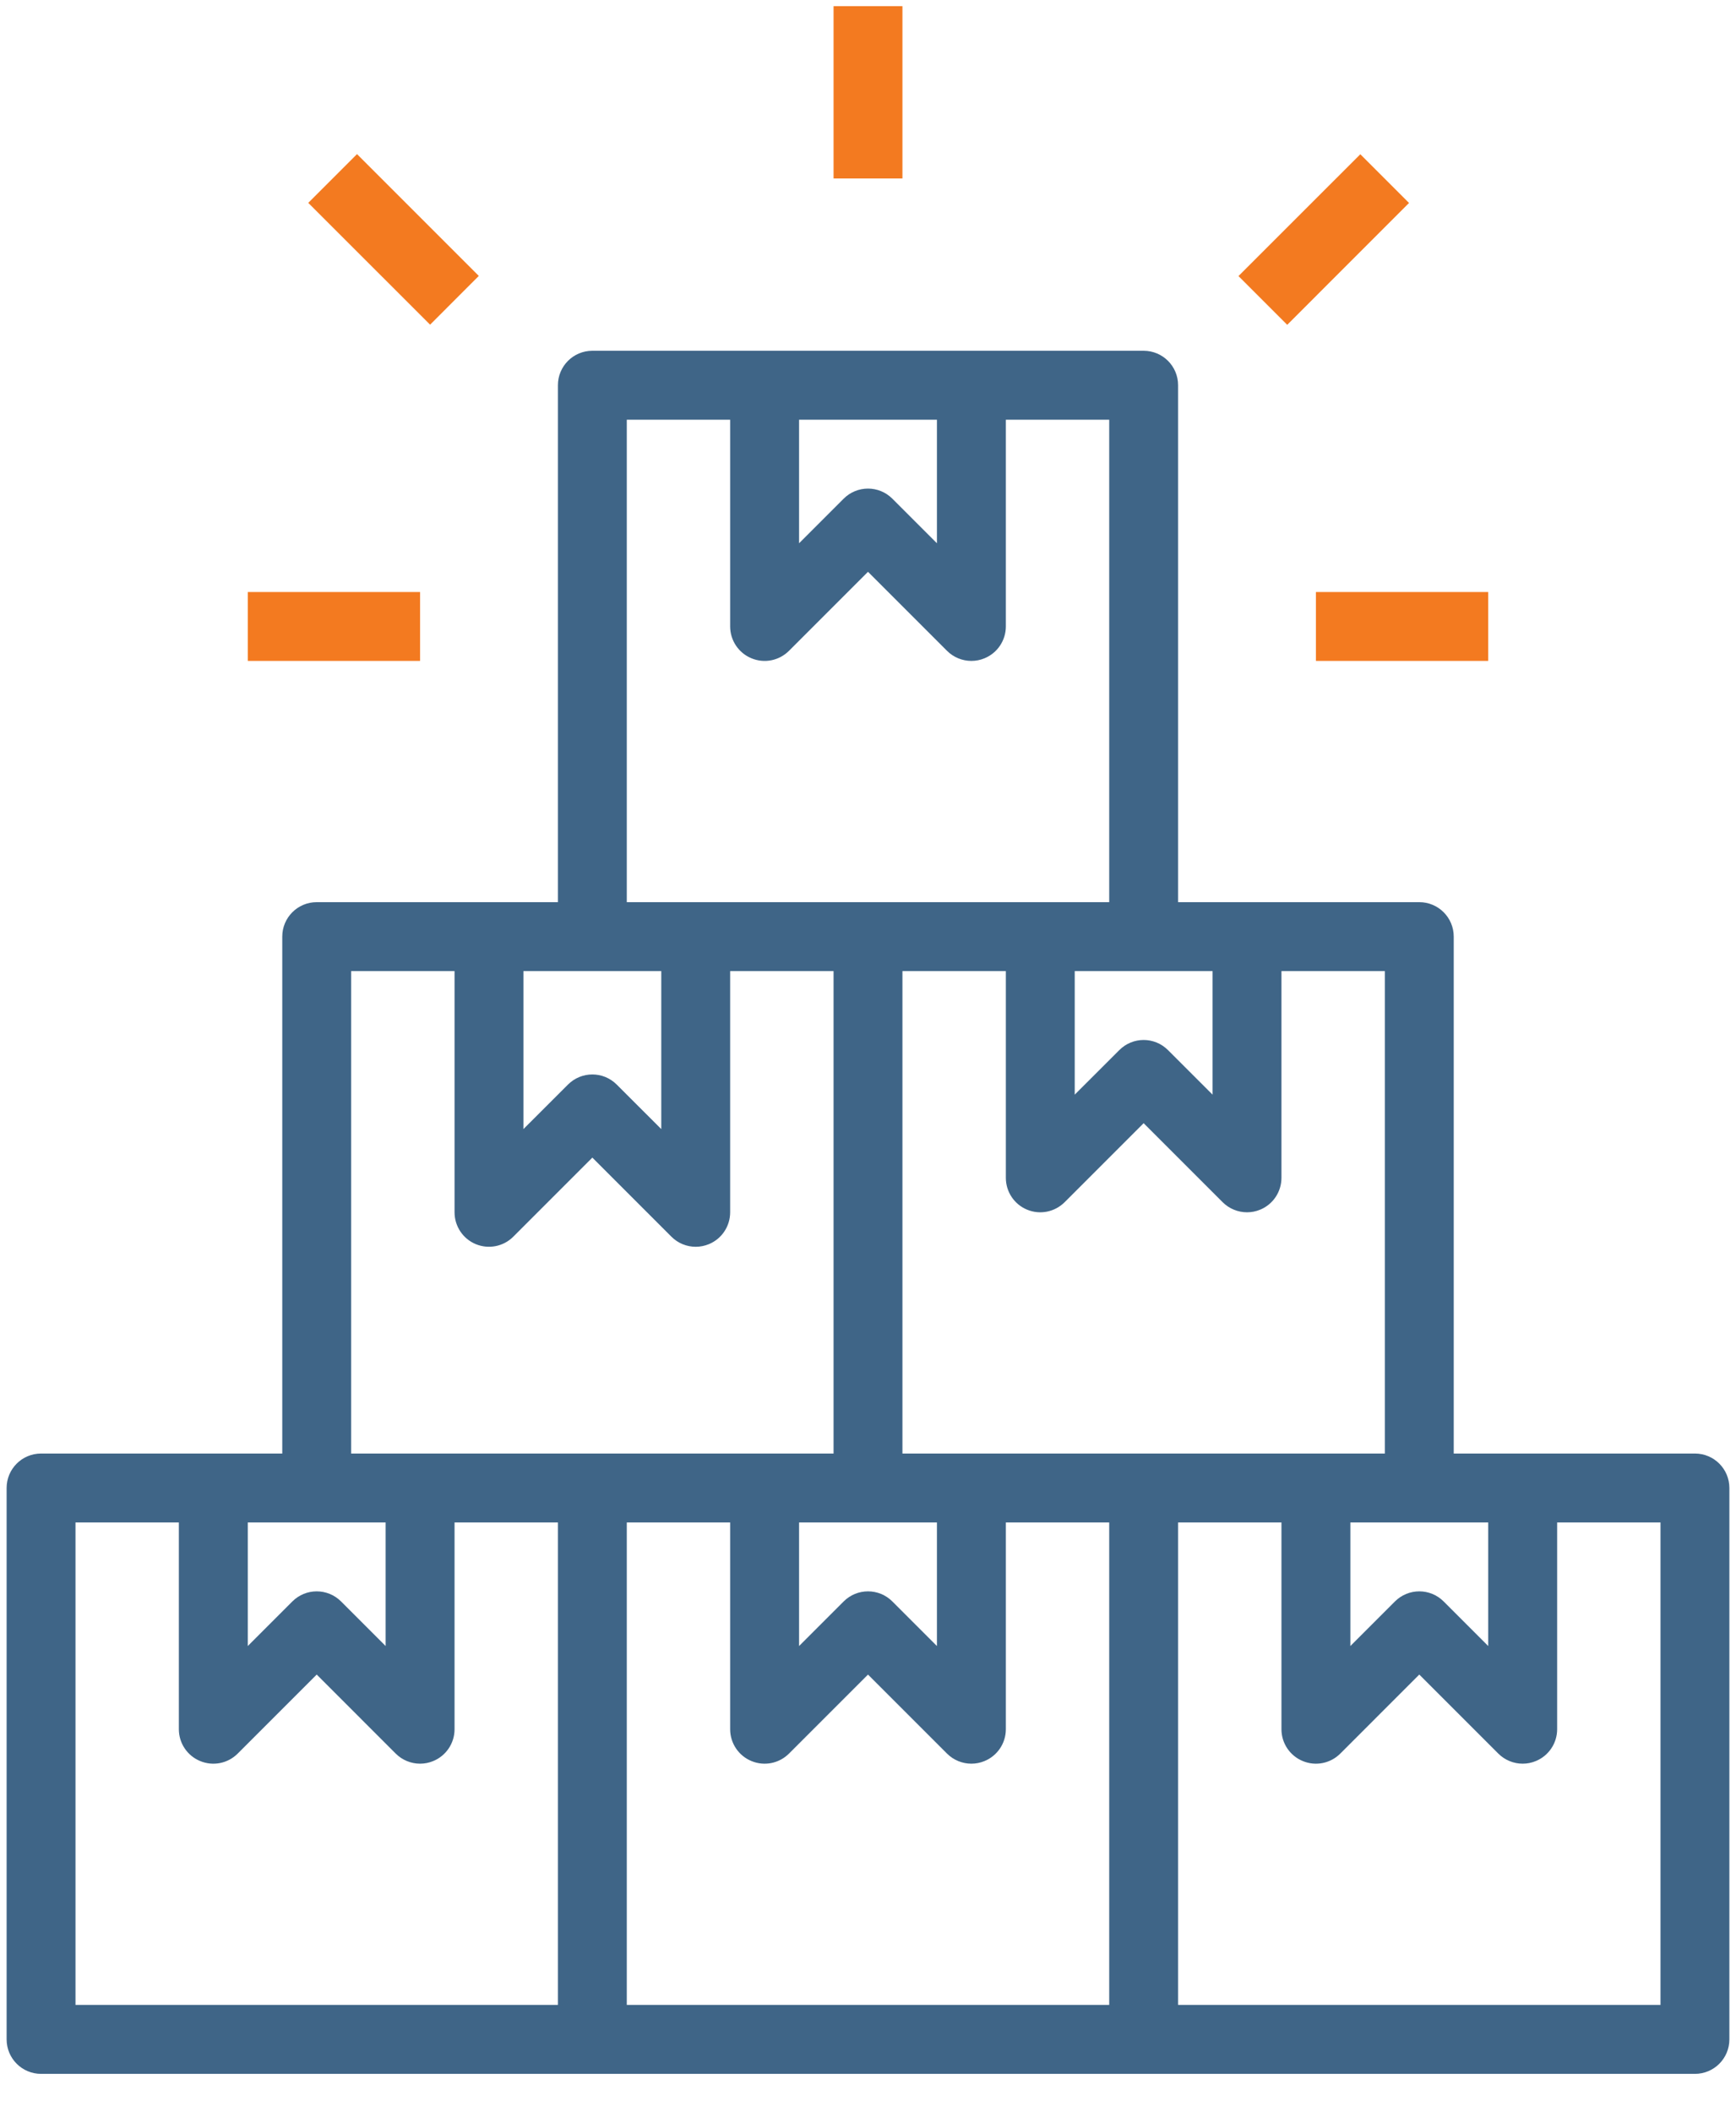 <svg width="37" height="45" viewBox="0 0 37 45" fill="none" xmlns="http://www.w3.org/2000/svg">
<path d="M36.125 30.975H30.984V19.959C30.984 19.554 30.656 19.225 30.25 19.225H25.109V8.209C25.109 7.804 24.781 7.475 24.375 7.475H12.625C12.219 7.475 11.891 7.804 11.891 8.209V19.225H6.75C6.344 19.225 6.016 19.554 6.016 19.959V30.975H0.875C0.469 30.975 0.141 31.304 0.141 31.709V43.459C0.141 43.865 0.469 44.194 0.875 44.194H36.125C36.531 44.194 36.859 43.865 36.859 43.459V31.709C36.859 31.304 36.531 30.975 36.125 30.975ZM31.719 32.444V35.077L30.769 34.127C30.482 33.84 30.018 33.84 29.731 34.127L28.781 35.077V32.444H31.719ZM26.578 25.834C26.673 25.834 26.768 25.816 26.859 25.778C27.134 25.665 27.312 25.396 27.312 25.1V20.694H29.516V30.975H19.234V20.694H21.438V25.1C21.438 25.396 21.616 25.665 21.891 25.778C22.165 25.892 22.48 25.829 22.691 25.619L24.375 23.935L26.059 25.619C26.199 25.759 26.387 25.834 26.578 25.834ZM19.969 32.444V35.077L19.019 34.127C18.732 33.84 18.268 33.84 17.981 34.127L17.031 35.077V32.444H19.969ZM25.844 20.694V23.327L24.894 22.378C24.607 22.09 24.143 22.09 23.856 22.378L22.906 23.327V20.694H25.844ZM17.031 8.944H19.969V11.577L19.019 10.627C18.732 10.34 18.268 10.34 17.981 10.627L17.031 11.577V8.944ZM13.359 8.944H15.562V13.35C15.562 13.646 15.741 13.915 16.016 14.028C16.29 14.142 16.605 14.08 16.816 13.869L18.5 12.185L20.184 13.869C20.324 14.009 20.512 14.084 20.703 14.084C20.798 14.084 20.893 14.066 20.984 14.028C21.259 13.915 21.438 13.646 21.438 13.35V8.944H23.641V19.225H13.359V8.944ZM11.156 20.694H14.094V24.061L13.144 23.112C12.857 22.825 12.393 22.825 12.106 23.112L11.156 24.061V20.694ZM7.484 20.694H9.688V25.834C9.688 26.131 9.866 26.399 10.141 26.513C10.415 26.626 10.731 26.564 10.941 26.353L12.625 24.669L14.309 26.353C14.449 26.494 14.637 26.569 14.828 26.569C14.923 26.569 15.018 26.55 15.109 26.513C15.384 26.399 15.562 26.131 15.562 25.834V20.694H17.766V30.975H7.484V20.694ZM5.281 32.444H8.219V35.077L7.269 34.127C6.982 33.84 6.518 33.84 6.231 34.127L5.281 35.077V32.444ZM11.891 42.725H1.609V32.444H3.812V36.85C3.812 37.147 3.991 37.415 4.266 37.528C4.541 37.642 4.856 37.58 5.066 37.369L6.75 35.685L8.434 37.369C8.574 37.509 8.762 37.584 8.953 37.584C9.048 37.584 9.143 37.566 9.234 37.528C9.509 37.415 9.688 37.147 9.688 36.85V32.444H11.891V42.725ZM23.641 42.725H13.359V32.444H15.562V36.85C15.562 37.147 15.741 37.415 16.016 37.528C16.29 37.642 16.605 37.58 16.816 37.369L18.5 35.685L20.184 37.369C20.324 37.509 20.512 37.584 20.703 37.584C20.798 37.584 20.893 37.566 20.984 37.528C21.259 37.415 21.438 37.147 21.438 36.85V32.444H23.641V42.725ZM35.391 42.725H25.109V32.444H27.312V36.85C27.312 37.147 27.491 37.415 27.766 37.528C28.04 37.642 28.355 37.58 28.566 37.369L30.25 35.685L31.934 37.369C32.074 37.509 32.262 37.584 32.453 37.584C32.548 37.584 32.643 37.566 32.734 37.528C33.009 37.415 33.188 37.147 33.188 36.85V32.444H35.391V42.725Z" fill="#3F6587"/>
<path d="M17.766 0.131H19.234V3.803H17.766V0.131Z" fill="#F37A20"/>
<path d="M28.047 12.616H31.719V14.084H28.047V12.616Z" fill="#F37A20"/>
<path d="M5.281 12.616H8.953V14.084H5.281V12.616Z" fill="#F37A20"/>
<path d="M26.396 5.883L28.993 3.287L30.031 4.325L27.435 6.922L26.396 5.883Z" fill="#F37A20"/>
<path d="M6.57 4.323L7.609 3.284L10.205 5.88L9.167 6.919L6.57 4.323Z" fill="#F37A20"/>
</svg>
